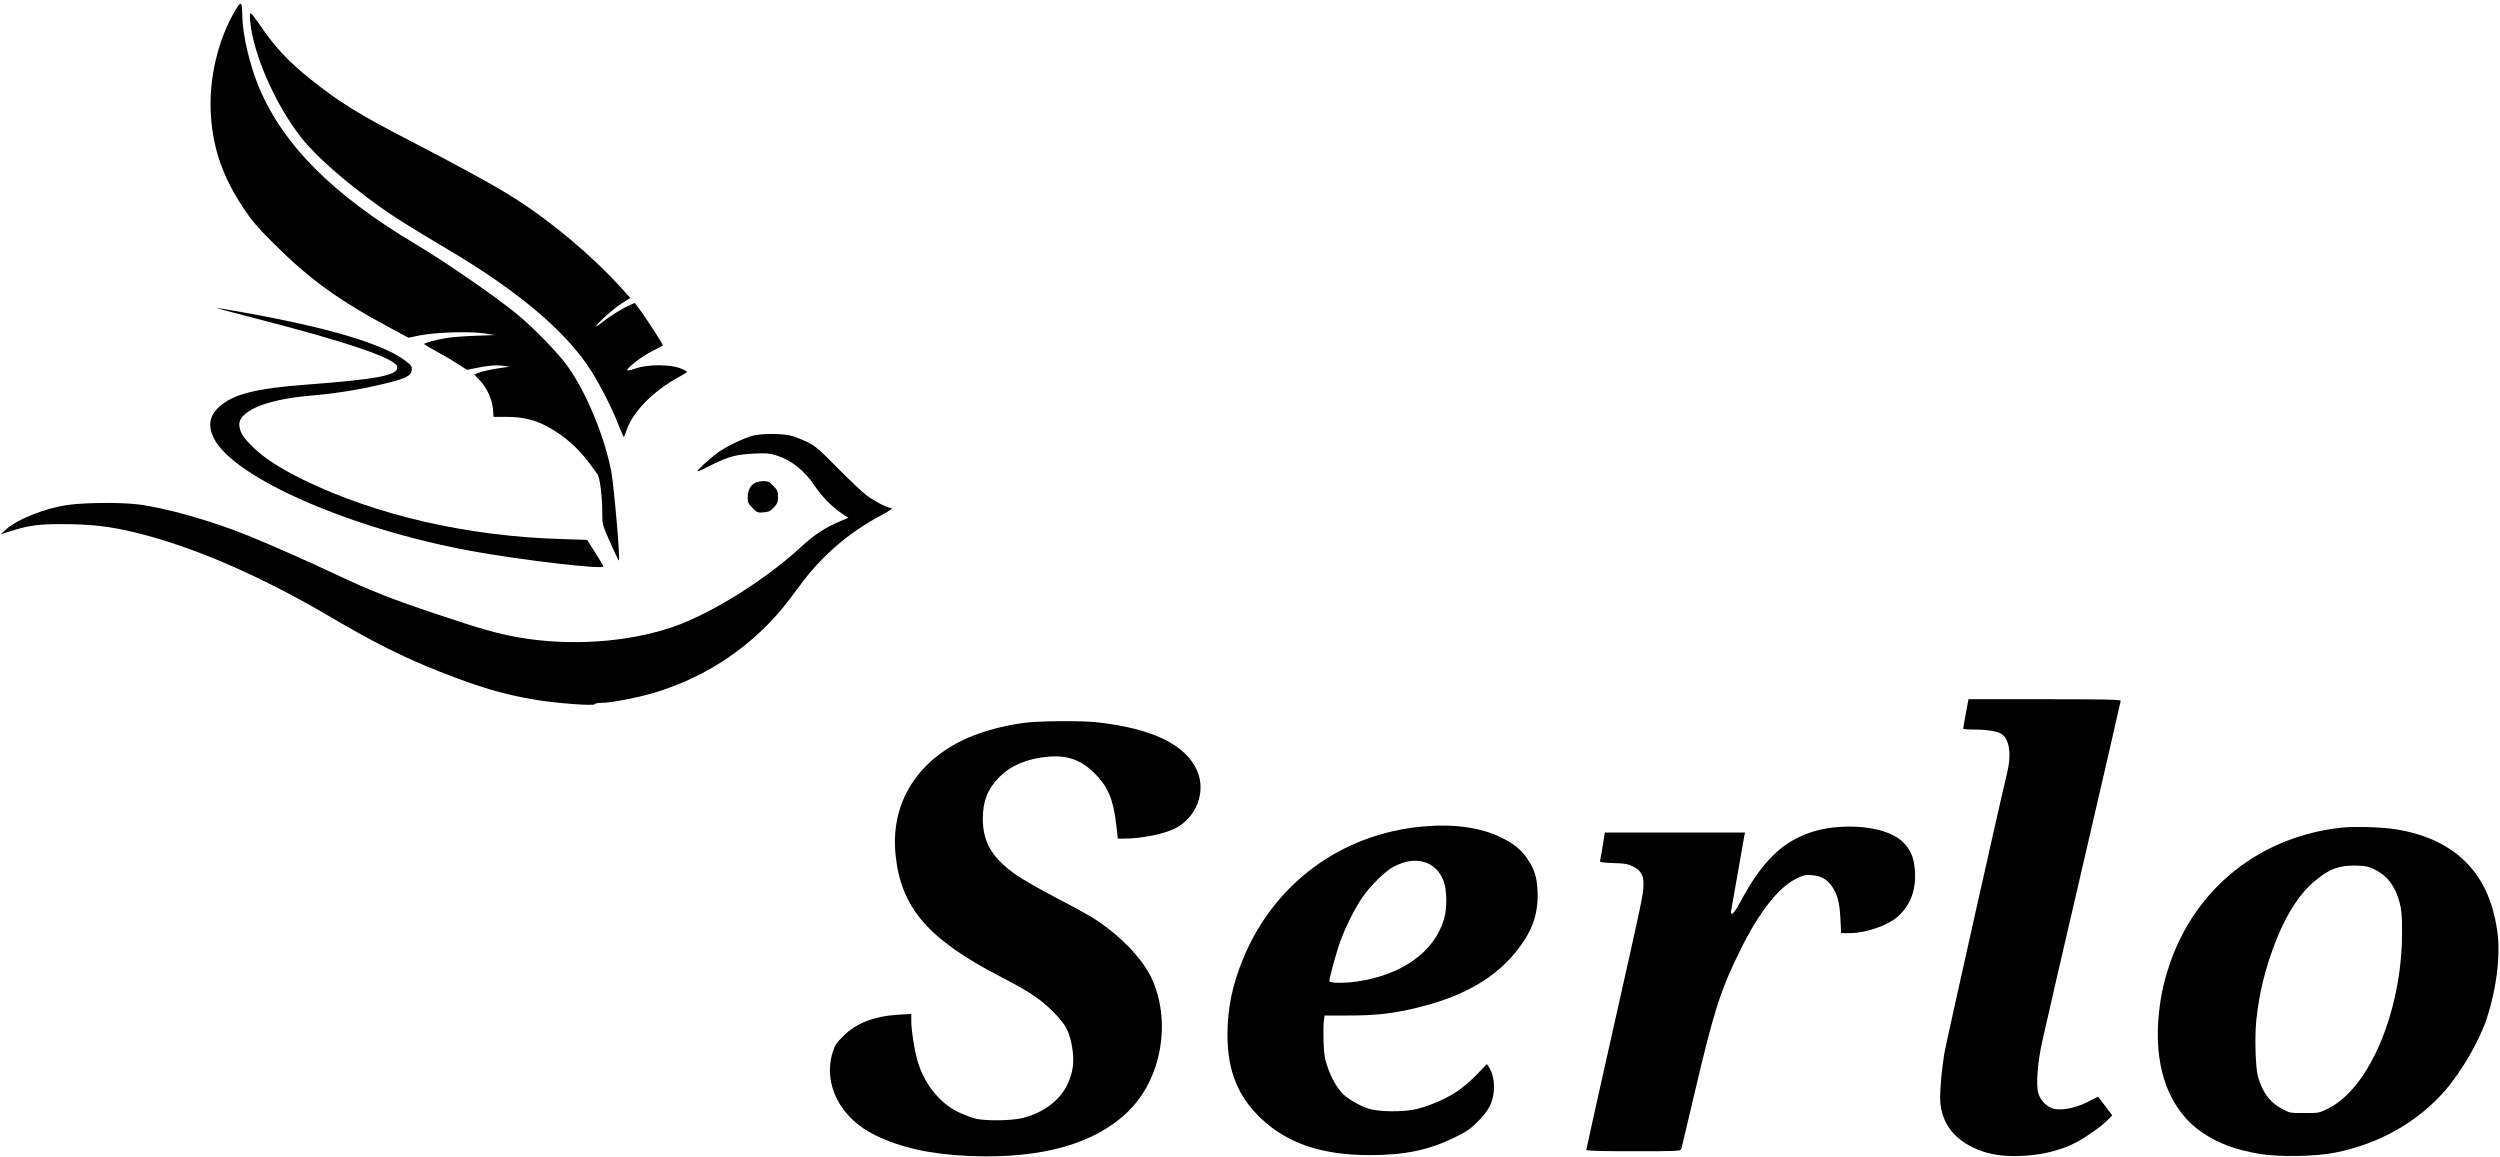 <?xml version="1.0" standalone="no"?>
<!DOCTYPE svg PUBLIC "-//W3C//DTD SVG 20010904//EN"
 "http://www.w3.org/TR/2001/REC-SVG-20010904/DTD/svg10.dtd">
<svg version="1.0" xmlns="http://www.w3.org/2000/svg"
 width="2063pt" height="955pt" viewBox="0 0 2063 955"
 preserveAspectRatio="xMidYMid meet">

<g transform="translate(0,955) scale(0.1,-0.1)"
fill="#000000" stroke="none">
<path d="M1947 9473 c-150 -247 -228 -582 -206 -884 19 -275 102 -508 271
-761 65 -98 113 -154 237 -278 304 -304 543 -477 984 -713 l138 -74 92 19
c128 26 413 35 532 17 l90 -14 -165 -6 c-91 -3 -196 -12 -235 -18 -85 -14
-185 -41 -185 -50 0 -3 46 -31 102 -61 56 -30 136 -77 177 -104 l75 -48 75 15
c105 22 168 26 226 18 l50 -7 -50 -7 c-96 -13 -168 -29 -205 -43 l-36 -15 44
-46 c59 -62 103 -157 110 -239 l5 -64 107 0 c132 0 234 -24 337 -80 134 -72
251 -174 343 -298 27 -37 58 -78 68 -92 23 -29 42 -182 42 -331 0 -87 1 -90
67 -239 36 -83 68 -148 70 -146 12 11 -40 613 -63 736 -55 288 -206 653 -361
869 -76 105 -261 297 -398 413 -176 147 -586 432 -860 596 -676 404 -1083 810
-1284 1282 -80 189 -140 444 -142 605 -1 112 -9 119 -52 48z"/>
<path d="M2065 9368 c27 -270 208 -682 419 -951 121 -155 360 -365 654 -576
122 -87 243 -162 557 -349 593 -351 988 -688 1190 -1013 77 -123 175 -319 221
-441 21 -54 40 -96 42 -93 3 2 12 27 22 54 52 153 221 326 432 440 37 20 68
39 68 43 0 4 -26 17 -57 29 -83 33 -268 33 -362 0 -35 -12 -68 -20 -73 -19
-23 8 118 119 203 160 49 24 88 45 89 48 0 10 -131 214 -181 282 l-51 68 -36
-16 c-59 -24 -165 -89 -226 -139 -31 -25 -56 -42 -56 -38 0 18 139 144 208
188 l73 46 -69 77 c-241 267 -579 552 -889 748 -155 99 -453 262 -851 468
-427 220 -587 319 -822 506 -194 155 -304 273 -431 462 -33 48 -64 88 -70 88
-8 0 -9 -23 -4 -72z"/>
<path d="M2064 6934 c791 -202 1204 -342 1214 -411 10 -70 -154 -102 -763
-148 -406 -31 -591 -78 -706 -182 -81 -73 -95 -155 -45 -258 160 -325 1121
-747 2120 -931 409 -75 1098 -156 1095 -128 0 5 -31 56 -67 114 l-67 105 -220
7 c-769 23 -1524 197 -2120 488 -198 97 -328 182 -421 274 -76 75 -99 111
-108 166 -22 122 210 223 584 255 222 19 399 48 622 101 167 41 211 63 216
111 3 27 -3 37 -46 71 -179 141 -639 279 -1361 407 -107 19 -199 35 -205 34
-6 0 119 -34 278 -75z"/>
<path d="M6210 5954 c-71 -19 -204 -82 -277 -132 -32 -22 -89 -70 -128 -106
-78 -74 -76 -74 85 6 124 61 190 78 331 85 100 5 126 3 185 -15 123 -38 229
-122 316 -250 60 -89 147 -178 223 -228 l56 -37 -53 -22 c-132 -54 -225 -114
-342 -222 -290 -268 -742 -550 -1052 -656 -374 -129 -856 -161 -1279 -86 -180
33 -292 64 -665 189 -378 126 -550 194 -856 338 -200 95 -514 233 -694 307
-312 128 -715 241 -941 265 -147 15 -410 12 -546 -5 -196 -26 -426 -116 -527
-207 l-41 -37 76 24 c162 51 231 60 444 60 232 -1 387 -19 599 -71 476 -117
1031 -358 1606 -697 352 -207 603 -333 905 -452 323 -127 519 -185 780 -229
182 -30 488 -53 493 -37 2 6 27 11 57 11 76 0 303 44 436 84 358 109 669 295
929 557 92 93 147 159 268 324 181 247 404 440 679 586 81 43 99 59 67 59 -24
0 -127 54 -192 101 -31 23 -138 124 -237 224 -160 162 -188 186 -255 218 -41
20 -102 44 -135 52 -75 19 -242 19 -315 -1z"/>
<path d="M6228 5564 c-37 -20 -58 -63 -58 -120 0 -41 5 -51 40 -86 39 -39 42
-40 92 -36 44 5 57 11 85 42 28 31 33 43 33 87 0 46 -4 55 -39 90 -33 34 -45
39 -82 39 -24 -1 -56 -7 -71 -16z"/>
<path d="M16222 3663 c-12 -65 -22 -121 -22 -125 0 -5 37 -8 83 -8 112 0 206
-15 236 -38 65 -47 81 -174 42 -328 -41 -162 -500 -2213 -515 -2299 -20 -121
-36 -281 -36 -370 0 -186 95 -331 273 -415 103 -49 206 -70 344 -70 192 0 375
42 513 117 83 45 207 133 254 182 l36 37 -55 73 c-30 41 -57 76 -59 79 -3 2
-27 -8 -53 -23 -122 -69 -261 -97 -333 -69 -51 20 -96 72 -111 126 -18 67 -5
243 30 408 17 80 170 746 341 1480 170 734 310 1340 310 1347 0 10 -130 13
-628 13 l-628 0 -22 -117z"/>
<path d="M8449 3585 c-195 -27 -378 -80 -519 -150 -384 -193 -580 -533 -540
-936 43 -439 268 -700 872 -1012 230 -119 322 -180 424 -282 108 -107 139
-164 161 -296 21 -120 8 -213 -42 -315 -64 -130 -203 -231 -372 -271 -95 -22
-302 -24 -383 -4 -30 7 -93 31 -140 53 -157 75 -286 237 -340 428 -26 95 -50
247 -50 324 l0 59 -102 -6 c-203 -12 -352 -69 -459 -177 -58 -57 -70 -75 -88
-134 -81 -263 63 -544 352 -684 210 -103 456 -157 772 -171 605 -26 1052 102
1327 380 259 264 340 709 193 1060 -63 149 -203 311 -388 450 -98 73 -141 98
-437 254 -113 59 -245 135 -295 169 -205 140 -285 273 -285 471 1 146 39 242
135 341 96 98 235 156 408 170 159 13 272 -29 382 -140 110 -110 153 -216 177
-428 l12 -108 56 0 c139 0 328 38 418 84 175 90 256 302 181 475 -94 217 -372
351 -831 401 -131 14 -481 11 -599 -5z"/>
<path d="M11744 2730 c-676 -60 -1233 -471 -1488 -1097 -88 -215 -126 -403
-127 -621 0 -298 86 -511 278 -692 218 -207 503 -302 898 -302 287 0 486 42
695 144 106 52 136 73 195 133 43 42 82 93 99 128 48 97 46 233 -4 315 l-20
32 -81 -85 c-45 -47 -118 -110 -163 -140 -94 -64 -243 -127 -350 -150 -110
-22 -297 -20 -377 5 -70 21 -168 76 -212 118 -49 47 -100 133 -130 222 -25 72
-31 105 -35 211 -2 70 -1 148 2 173 l7 46 194 0 c228 0 372 16 572 65 387 94
655 251 835 489 118 157 163 292 156 471 -5 119 -27 187 -88 274 -52 74 -111
121 -216 172 -168 81 -387 112 -640 89z m15 -296 c67 -20 121 -73 152 -150 30
-76 32 -228 5 -319 -80 -271 -347 -461 -721 -515 -108 -15 -225 -13 -225 4 0
31 60 248 95 341 41 111 111 250 171 341 65 98 198 230 268 264 99 49 173 59
255 34z"/>
<path d="M15080 2715 c-173 -27 -326 -103 -445 -221 -102 -100 -173 -201 -279
-396 -26 -49 -54 -88 -62 -88 -10 0 -13 7 -9 23 2 12 27 153 55 312 28 160 53
300 55 313 l5 22 -578 0 -579 0 -17 -107 c-10 -60 -19 -115 -22 -124 -4 -15 9
-17 108 -21 96 -3 121 -7 163 -28 66 -33 89 -73 87 -153 -3 -86 -8 -112 -252
-1196 -121 -539 -220 -985 -220 -990 0 -8 122 -11 389 -11 362 0 390 1 395 18
3 9 53 222 112 472 156 666 213 844 379 1178 152 307 312 510 459 582 57 28
73 32 124 28 78 -5 130 -34 169 -92 47 -69 64 -135 70 -268 l6 -118 72 0 c133
0 314 63 397 138 109 99 155 230 138 398 -10 95 -34 150 -93 211 -105 110
-367 158 -627 118z"/>
<path d="M19320 2720 c-674 -74 -1208 -502 -1420 -1139 -51 -153 -78 -288 -90
-456 -29 -414 101 -744 365 -922 134 -90 269 -140 470 -175 161 -27 464 -22
627 11 363 73 677 251 904 511 138 158 289 420 348 605 74 228 108 489 88 673
-55 500 -335 794 -837 878 -114 19 -344 26 -455 14z m272 -343 c108 -53 173
-138 209 -273 17 -64 21 -109 21 -239 2 -648 -267 -1293 -609 -1462 -76 -38
-78 -38 -197 -38 -119 0 -122 1 -184 34 -102 55 -162 136 -199 266 -21 71 -28
330 -14 466 25 235 77 442 167 668 90 223 195 382 323 487 115 96 196 124 337
121 75 -2 100 -7 146 -30z"/>
</g>
</svg>
